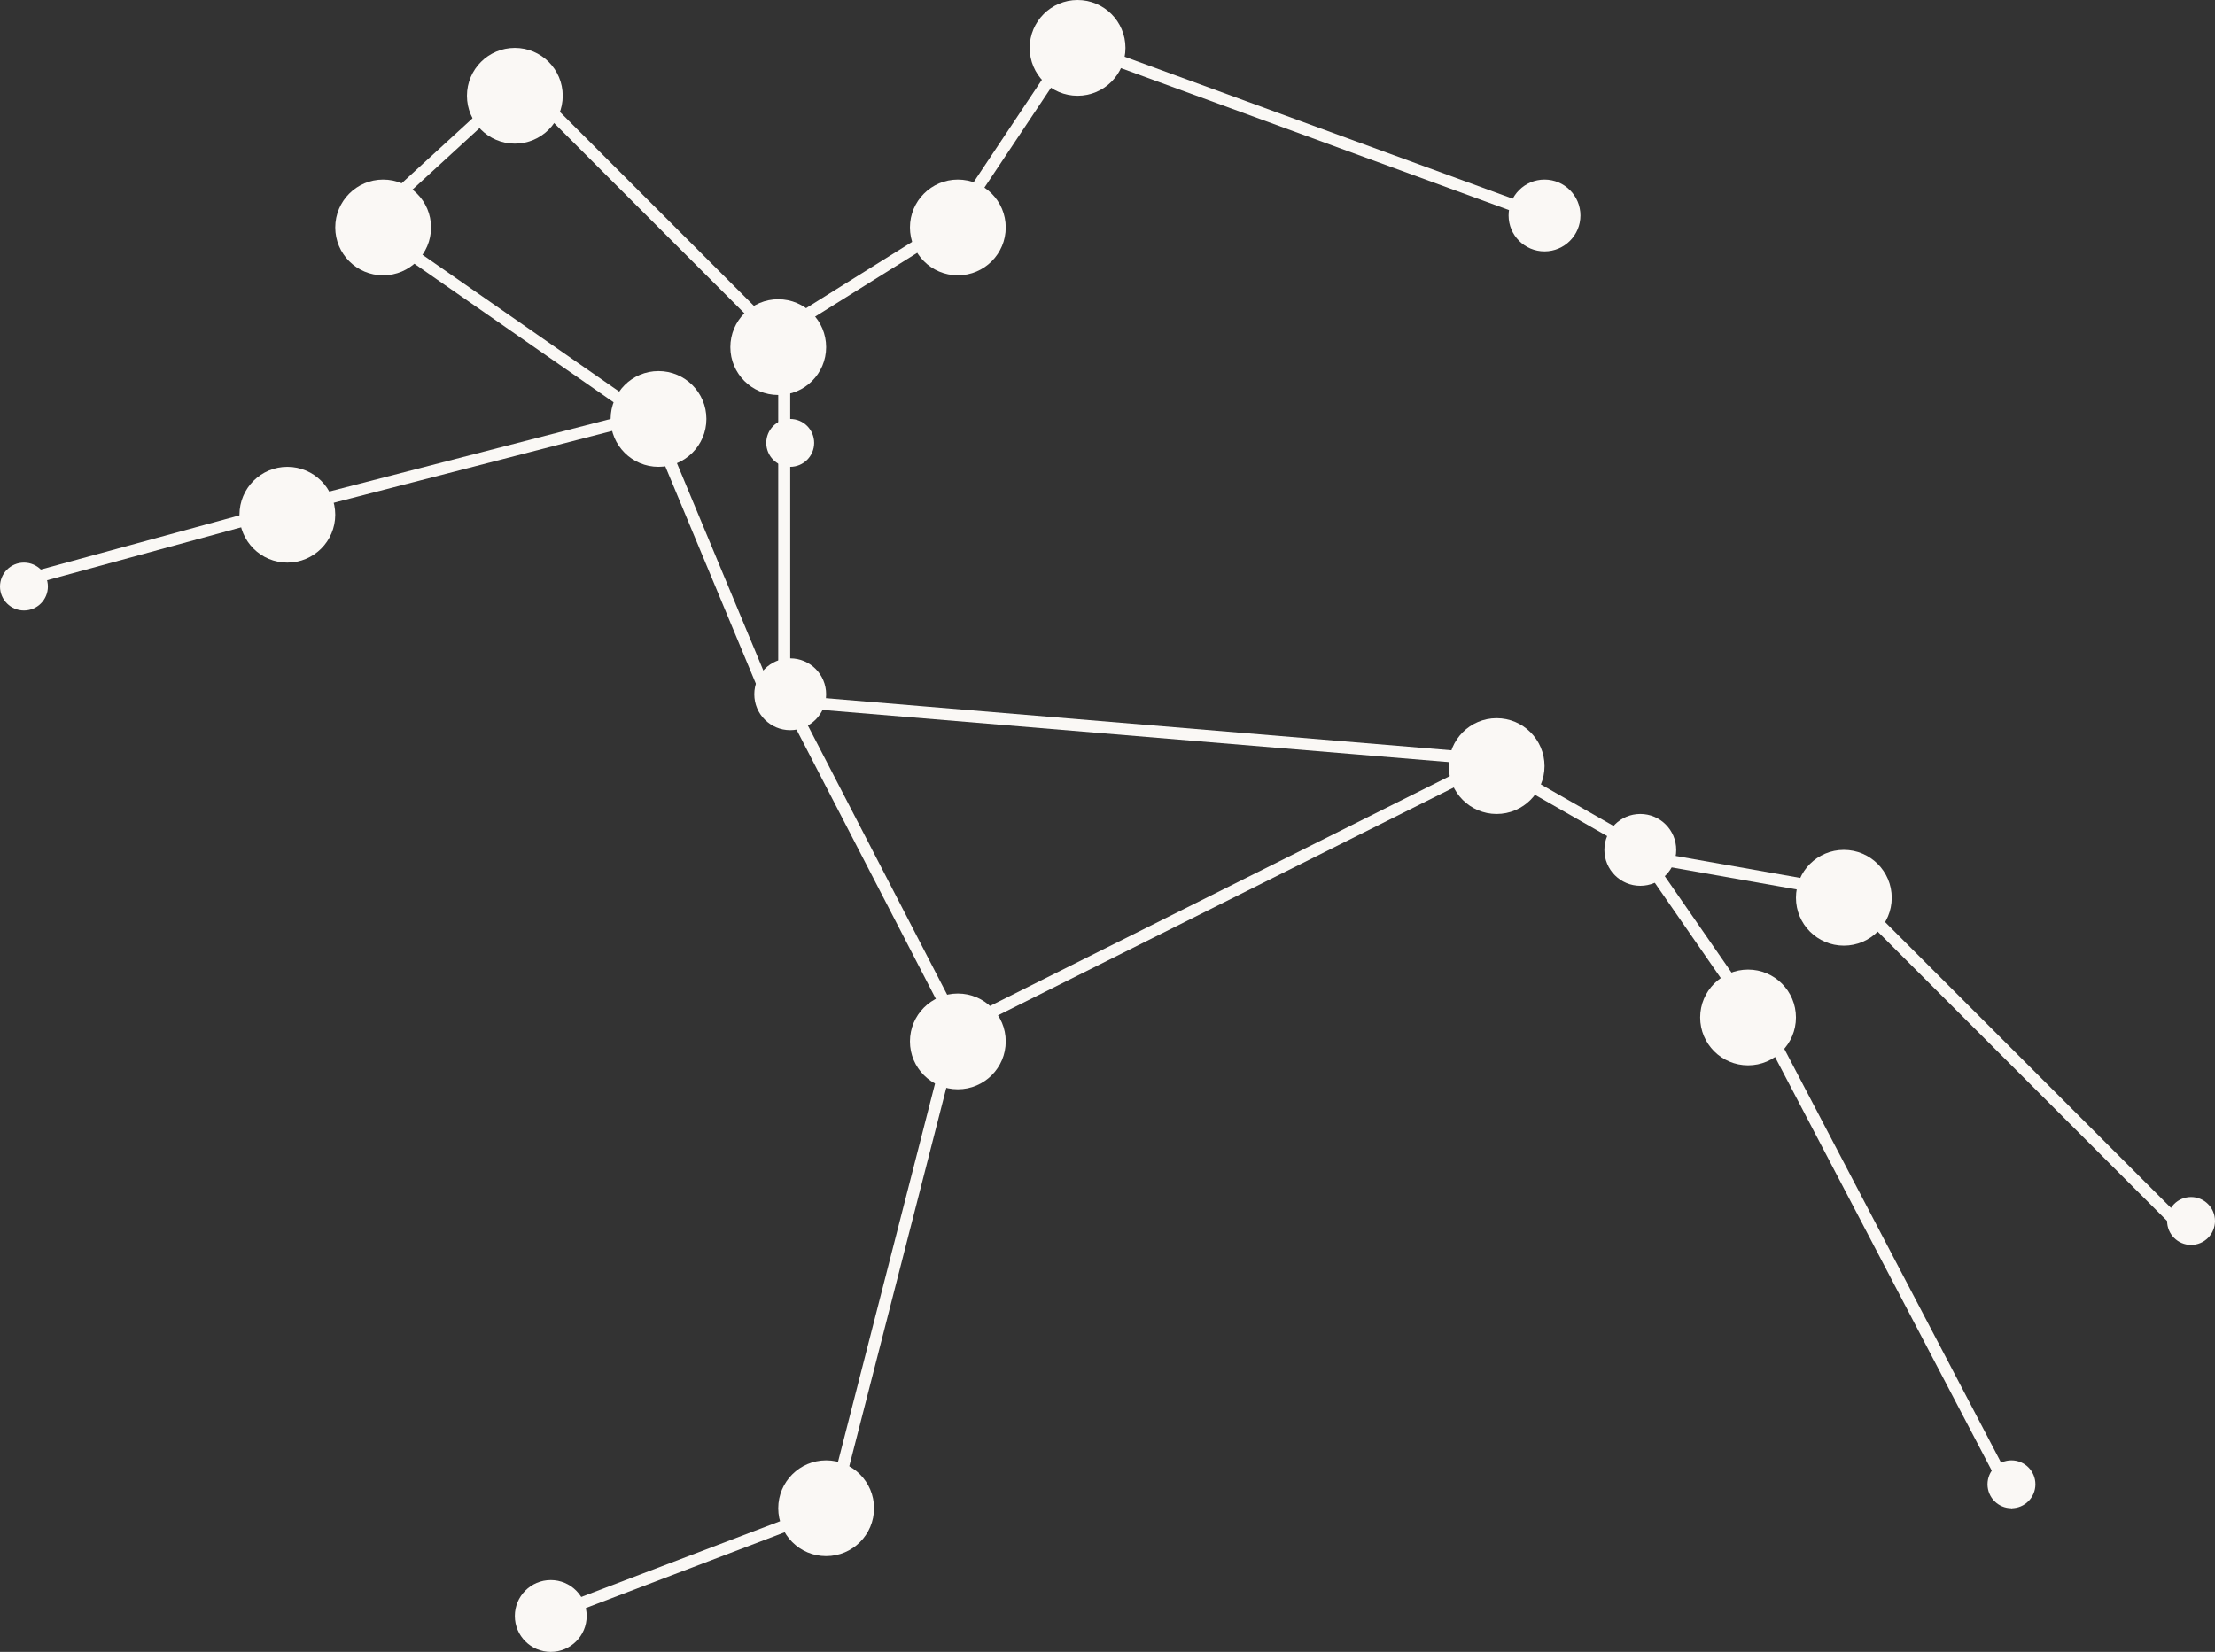 <svg width="185" height="138" viewBox="0 0 185 138" fill="none" xmlns="http://www.w3.org/2000/svg">
<rect x="0" y="0" width="185" height="138" fill="#333333" stroke="none"/>
<circle cx="24" cy="43" r="4" fill="#FAF8F5"/>
<circle cx="2" cy="49" r="2" fill="#FAF8F5"/>
<circle cx="32" cy="19" r="4" fill="#FAF8F5"/>
<circle cx="43" cy="8" r="4" fill="#FAF8F5"/>
<circle cx="65" cy="29" r="4" fill="#FAF8F5"/>
<circle cx="66" cy="37" r="2" fill="#FAF8F5"/>
<circle cx="55" cy="35" r="4" fill="#FAF8F5"/>
<circle cx="66" cy="58" r="3" fill="#FAF8F5"/>
<circle cx="125" cy="64" r="4" fill="#FAF8F5"/>
<circle cx="137" cy="71" r="3" fill="#FAF8F5"/>
<circle cx="146" cy="85" r="4" fill="#FAF8F5"/>
<circle cx="154" cy="75" r="4" fill="#FAF8F5"/>
<circle cx="183" cy="102" r="2" fill="#FAF8F5"/>
<circle cx="168" cy="124" r="2" fill="#FAF8F5"/>
<circle cx="80" cy="87" r="4" fill="#FAF8F5"/>
<circle cx="69" cy="126" r="4" fill="#FAF8F5"/>
<circle cx="46" cy="135" r="3" fill="#FAF8F5"/>
<circle cx="80" cy="19" r="4" fill="#FAF8F5"/>
<circle cx="90" cy="4" r="4" fill="#FAF8F5"/>
<circle cx="129" cy="18" r="3" fill="#FAF8F5"/>
<line x1="1.868" y1="48.518" x2="23.868" y2="42.518" stroke="#FAF8F5"/>
<line x1="23.875" y1="42.516" x2="54.875" y2="34.516" stroke="#FAF8F5"/>
<line x1="54.715" y1="35.41" x2="31.715" y2="19.41" stroke="#FAF8F5"/>
<line x1="30.662" y1="18.631" x2="42.662" y2="7.631" stroke="#FAF8F5"/>
<line x1="43.354" y1="6.646" x2="65.354" y2="28.646" stroke="#FAF8F5"/>
<line x1="63.735" y1="28.576" x2="79.735" y2="18.576" stroke="#FAF8F5"/>
<line x1="79.584" y1="18.723" x2="89.584" y2="3.723" stroke="#FAF8F5"/>
<line x1="89.172" y1="3.53" x2="130.172" y2="18.53" stroke="#FAF8F5"/>
<line x1="65.5" y1="28" x2="65.5" y2="37" stroke="#FAF8F5"/>
<line x1="65.5" y1="37" x2="65.5" y2="60" stroke="#FAF8F5"/>
<line x1="64.538" y1="59.192" x2="54.538" y2="35.192" stroke="#FAF8F5"/>
<line x1="65.444" y1="57.77" x2="80.444" y2="86.77" stroke="#FAF8F5"/>
<line x1="79.484" y1="87.124" x2="69.484" y2="126.124" stroke="#FAF8F5"/>
<line x1="68.178" y1="126.467" x2="47.178" y2="134.467" stroke="#FAF8F5"/>
<line x1="78.776" y1="86.553" x2="124.776" y2="63.553" stroke="#FAF8F5"/>
<line x1="65.041" y1="58.502" x2="125.042" y2="63.502" stroke="#FAF8F5"/>
<line x1="124.248" y1="63.566" x2="138.248" y2="71.566" stroke="#FAF8F5"/>
<line x1="137.087" y1="71.508" x2="154.087" y2="74.508" stroke="#FAF8F5"/>
<line x1="154.354" y1="74.646" x2="182.354" y2="102.646" stroke="#FAF8F5"/>
<line x1="137.411" y1="71.715" x2="146.411" y2="84.715" stroke="#FAF8F5"/>
<line x1="146.443" y1="83.768" x2="168.443" y2="125.768" stroke="#FAF8F5"/>
</svg>
